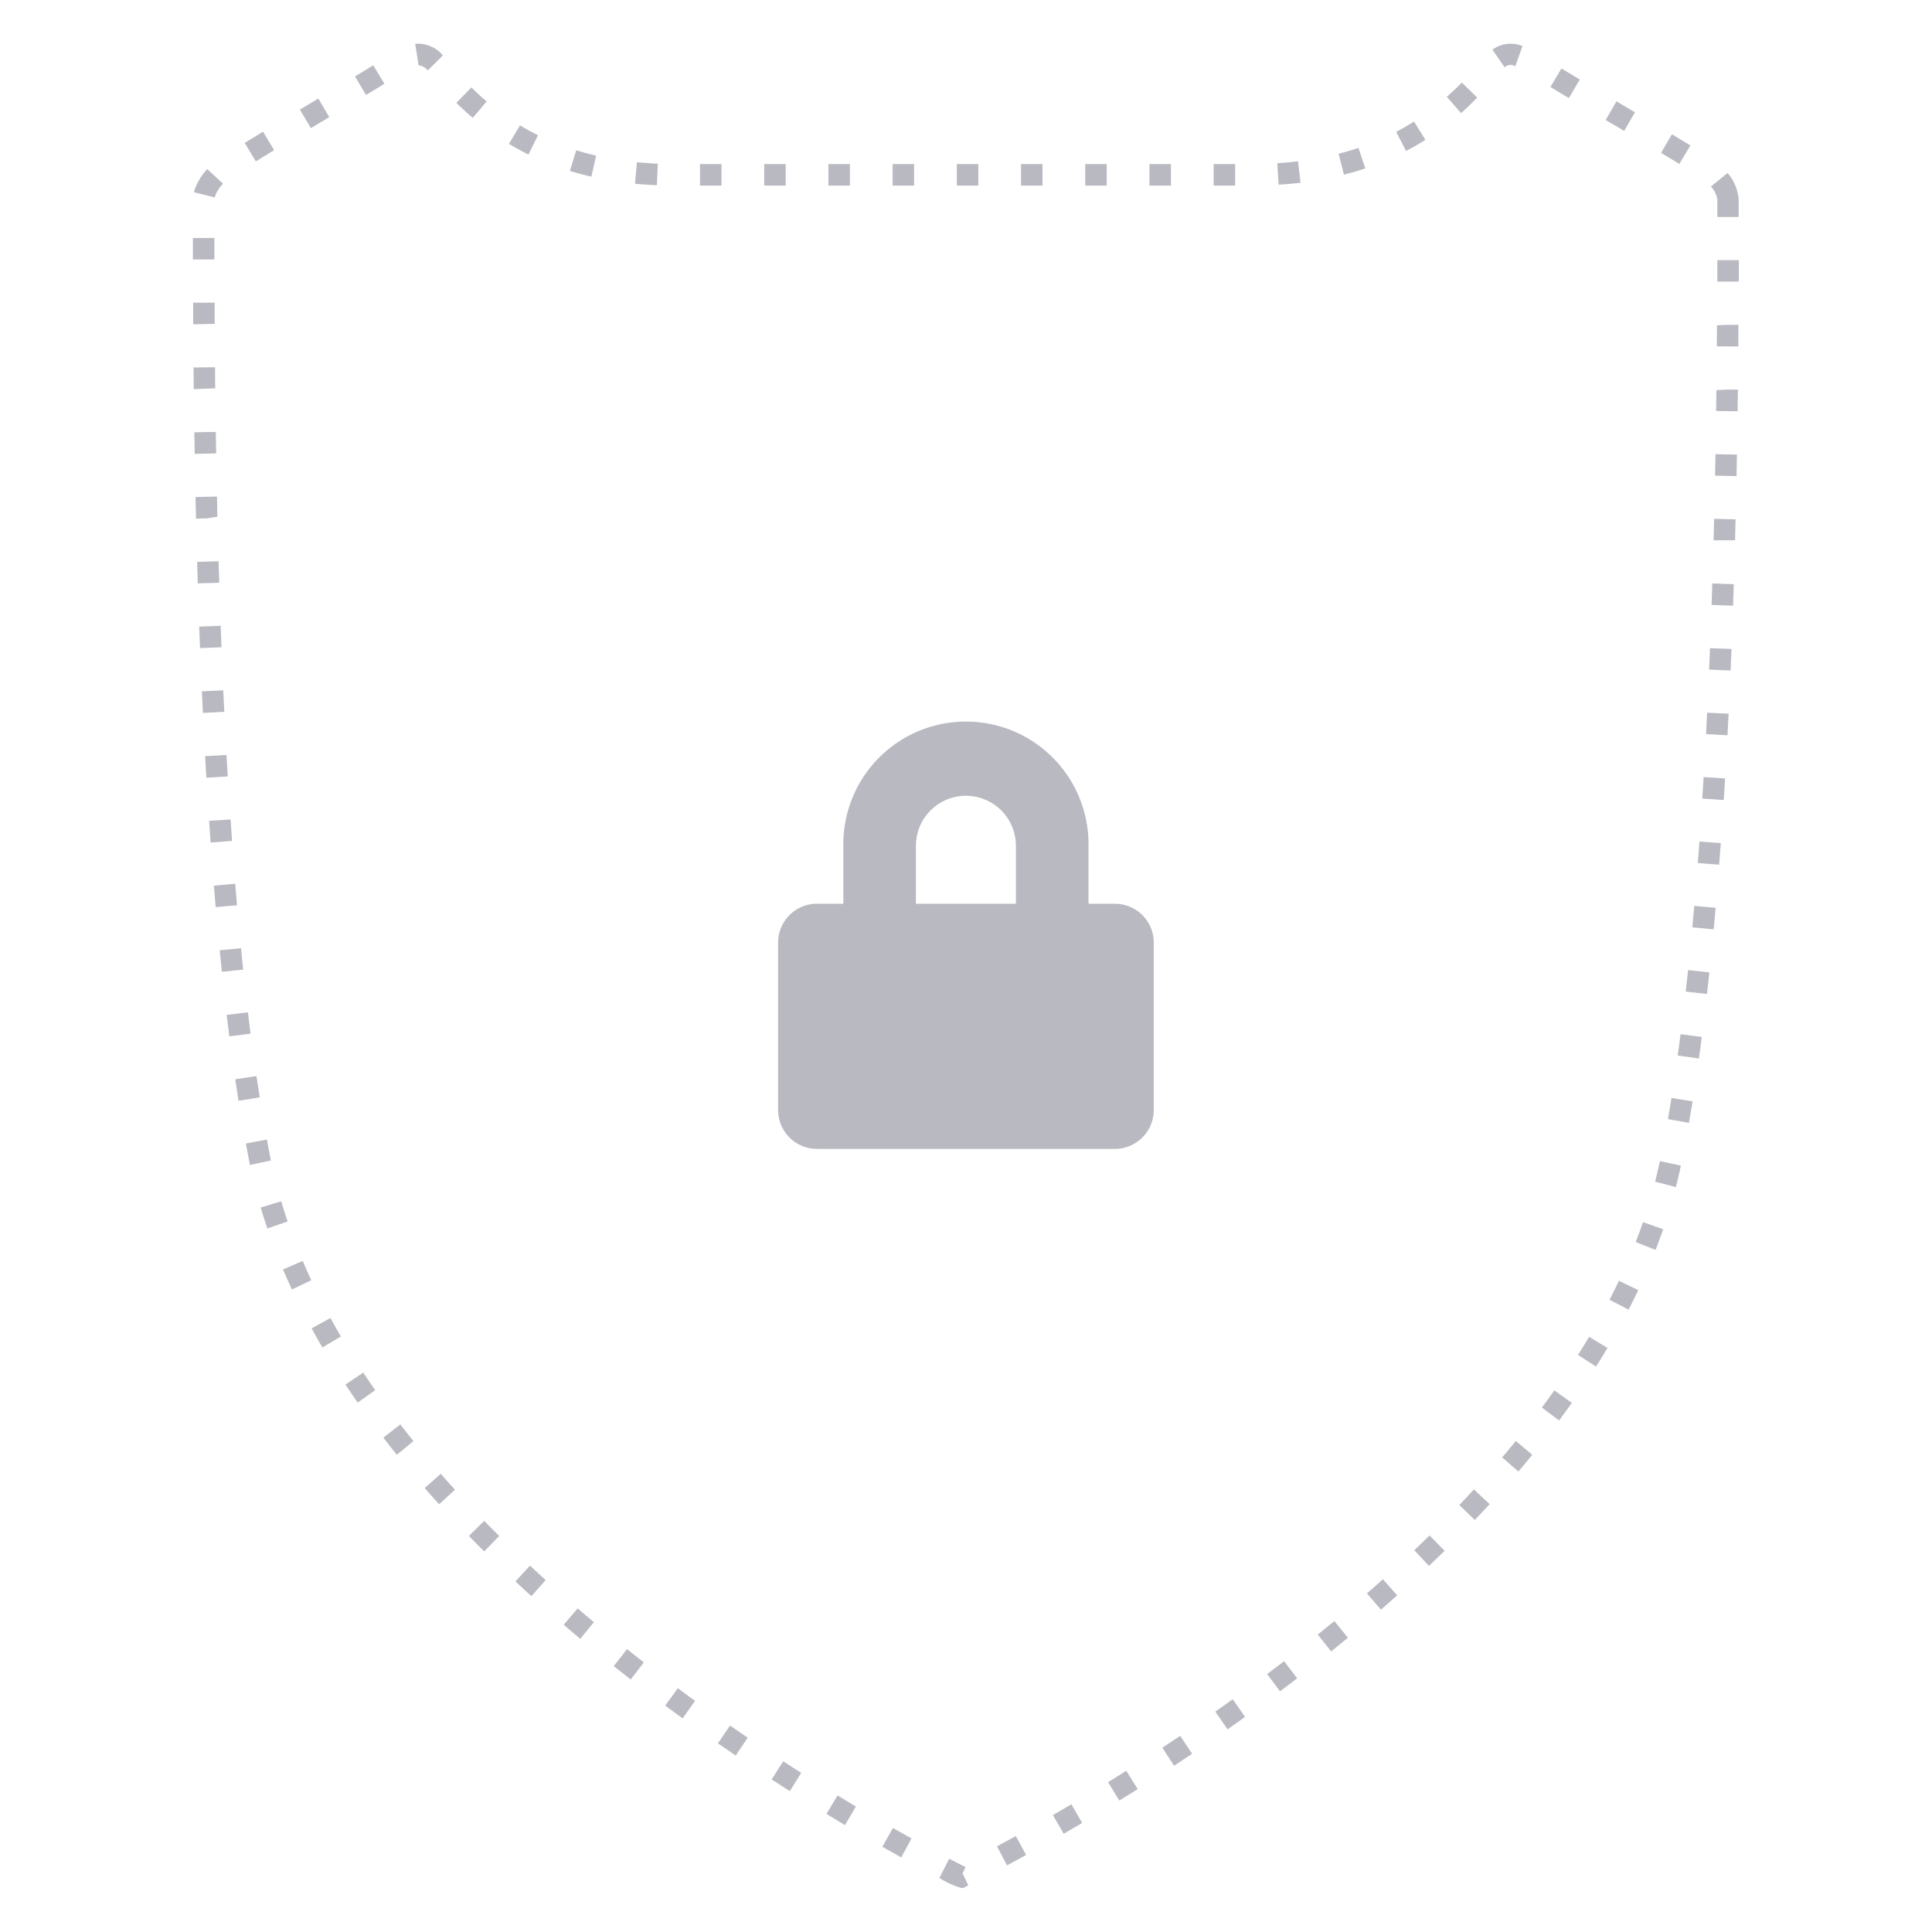 <svg id="shield_2" xmlns="http://www.w3.org/2000/svg" width="90" height="90" viewBox="0 0 90 90">
  <defs>
    <style>
      .cls-1 {
      fill: #727585;
      fill-rule: evenodd;
      opacity: 0.5;
      }
    </style>
  </defs>
  <path id="border" class="cls-1" d="M35.81,85.985a3.7,3.7,0,0,1-1.049-.474l0.457-.893c0.456,0.237.723,0.369,0.76,0.386l-0.137.3,0.268,0.553-0.118.058A0.323,0.323,0,0,1,35.81,85.985Zm2.1-1.06-0.467-.887c0.268-.143.561-0.3,0.876-0.476L38.8,84.443Q38.318,84.707,37.911,84.925Zm-4.925-.371q-0.413-.228-0.881-0.494l0.491-.875c0.306,0.174.6,0.337,0.867,0.486Zm7.565-1.1-0.5-.871q0.416-.24.86-0.5l0.5,0.867C41.121,83.123,40.831,83.292,40.552,83.454Zm-10.189-.405-0.86-.518,0.514-.861,0.856,0.516Zm12.781-1.142-0.522-.856,0.846-.528L44,81.375Zm-15.349-.439q-0.416-.265-0.847-0.545l0.541-.844q0.425,0.277.837,0.539Zm17.9-1.182-0.545-.842,0.831-.551,0.553,0.836ZM25.272,79.81l-0.829-.568,0.565-.828,0.822,0.564Zm22.912-1.22-0.569-.826q0.4-.281.811-0.575L49,78.008C48.729,78.205,48.457,78.4,48.184,78.591ZM22.8,78.079c-0.271-.2-0.54-0.393-0.813-0.595l0.59-.81q0.4,0.3.8,0.589Zm27.828-1.263-0.6-.8q0.394-.3.792-0.6l0.606,0.8Q51.03,76.516,50.629,76.816Zm-30.246-.549-0.791-.622,0.617-.789,0.783,0.616Zm32.63-1.307-0.625-.783,0.771-.631,0.633,0.777Zm-34.981-.588c-0.258-.215-0.514-0.433-0.771-0.653l0.648-.763q0.377,0.325.758,0.642Zm37.3-1.355-0.654-.76c0.249-.217.5-0.437,0.745-0.659l0.664,0.75Q55.705,72.686,55.327,73.017Zm-39.576-.632q-0.374-.338-0.743-0.685l0.677-.736q0.364,0.34.731,0.673Zm41.812-1.408-0.685-.73q0.358-.341.713-0.69l0.7,0.718Q57.927,70.63,57.564,70.977ZM13.557,70.3c-0.241-.237-0.477-0.477-0.713-0.719l0.713-.7c0.23,0.236.463,0.472,0.7,0.7ZM59.7,68.836l-0.718-.695q0.342-.36.678-0.727L60.394,68.1Q60.052,68.47,59.7,68.836Zm-48.241-.73q-0.342-.375-0.674-0.757l0.748-.663c0.218,0.249.438,0.5,0.66,0.742Zm50.274-1.53-0.757-.651c0.214-.254.425-0.509,0.637-0.765L62.381,65.8Q62.061,66.192,61.735,66.577ZM9.485,65.8C9.274,65.536,9.065,65.271,8.86,65l0.789-.614q0.3,0.391.611,0.776Zm54.142-1.6-0.8-.6c0.2-.266.39-0.533,0.581-0.8l0.812,0.583Q63.93,63.792,63.627,64.2ZM7.663,63.367c-0.193-.277-0.384-0.557-0.57-0.839l0.829-.557q0.273,0.414.556,0.819ZM65.351,61.69l-0.841-.54c0.177-.28.349-0.561,0.517-0.844l0.855,0.516Q65.623,61.258,65.351,61.69ZM6.019,60.8q-0.259-.44-0.5-0.888l0.874-.483q0.235,0.433.486,0.861Zm60.846-1.763L65.98,58.58q0.226-.44.436-0.884l0.9,0.432C67.171,58.432,67.021,58.737,66.866,59.041ZM4.6,58.1q-0.215-.463-0.415-0.931l0.917-.4q0.191,0.453.4,0.9Zm63.526-1.844-0.929-.367c0.12-.307.234-0.615,0.34-0.925l0.942,0.33C68.365,55.612,68.247,55.933,68.124,56.252ZM3.455,55.257q-0.165-.484-0.311-0.975L4.1,53.994q0.14,0.473.3,0.938Zm65.612-1.929L68.1,53.075q0.123-.475.224-0.955L69.3,52.329Q69.2,52.832,69.067,53.328ZM2.644,52.3l-0.192-1,0.979-.184,0.188,0.974Zm67.033-1.964L68.7,50.163c0.056-.324.111-0.652,0.164-0.985l0.985,0.159Q69.762,49.845,69.677,50.336ZM2.111,49.308l-0.152-1,0.985-.149L3.1,49.151Zm68.03-1.969L69.154,47.2q0.069-.49.132-0.991l0.989,0.127C70.233,46.673,70.187,47.008,70.141,47.339ZM1.683,46.308l-0.123-1,0.989-.12,0.123,0.994Zm68.836-1.974-0.991-.112,0.109-1,0.991,0.106ZM1.336,43.3l-0.1-1,0.991-.1,0.1,1Zm69.493-1.976-0.993-.094,0.091-1,0.993,0.09ZM1.048,40.289l-0.084-1L1.957,39.2l0.084,1Zm70.037-1.978-0.994-.077,0.075-1,0.995,0.073ZM0.811,37.277L0.741,36.27l1-.067,0.07,1ZM71.3,35.3L70.3,35.232l0.062-1,1,0.061ZM0.614,34.261L0.556,33.255,1.551,33.2l0.057,1Zm70.86-1.978-1-.053,0.051-1,1,0.049ZM0.453,31.242L0.405,30.235,1.4,30.188l0.048,1Zm71.165-1.975-1-.043,0.041-1,1,0.039Zm-71.3-1.045-0.038-1,1-.039,0.038,1Zm71.414-1.976-1-.035,0.033-1,1,0.033Zm-71.52-1.04-0.029-1,1-.029,0.029,1ZM71.825,23.2h-1l0.025-1,1,0.024ZM0.131,22.192L0.108,21.185l1-.022L1.126,22.1l-0.5.079Zm71.763-1.983-1-.02,0.019-1,1,0.018ZM0.07,19.174L0.053,18.168l1-.016,0.017,1ZM71.944,17.19l-1-.014,0.013-.969,0.5-.029,0.5,0.006ZM0.026,16.156L0.015,15.149l1-.01,0.011,0.981Zm71.95-1.984-1-.008,0.007-.98,0.5-.021,0.5,0ZM0,13.137l0-1.007,1,0,0,0.987ZM71,11.15l0-1h1l0,0.995ZM0.986,10.117h-1v-1h1v1Zm71.008-1.98H71l0-.829A1.172,1.172,0,0,0,70.7,6.721l0.777-.63A2.141,2.141,0,0,1,71.992,7.3ZM1,7.226L0.034,6.984a2.653,2.653,0,0,1,.62-1.077L1.388,6.588A1.664,1.664,0,0,0,1,7.226Zm47.537-.551h-1v-1h1v1Zm-2.991,0h-1v-1h1v1Zm-2.991,0h-1v-1h1v1Zm-2.991,0h-1v-1h1v1Zm-2.991,0h-1v-1h1v1Zm-2.991,0h-1v-1h1v1Zm-2.991,0h-1v-1h1v1Zm-2.991,0h-1v-1h1v1Zm-2.991,0h-1v-1h1v1ZM21.6,6.66q-0.517-.023-1.02-0.072l0.093-1c0.321,0.03.643,0.054,0.97,0.068Zm28.963-.026-0.064-1c0.326-.021.648-0.051,0.966-0.088l0.119,1C51.245,6.581,50.905,6.612,50.562,6.634ZM18.549,6.26c-0.339-.078-0.673-0.166-1-0.268l0.294-.96q0.456,0.141.926,0.248Zm35.057-.093-0.247-.973c0.313-.08.62-0.171,0.923-0.272L54.6,5.876C54.271,5.985,53.941,6.081,53.606,6.167Zm15.623-.5L68.378,5.15l0.508-.863,0.859,0.519ZM2.918,5.547L2.4,4.688l0.854-.521L3.77,5.027Zm12.7-.315Q15.159,5,14.71,4.733l0.512-.862c0.276,0.166.555,0.318,0.839,0.458ZM56.5,5.064l-0.459-.891q0.422-.222.83-0.479L57.4,4.544Q56.962,4.825,56.5,5.064Zm10.16-.937L65.8,3.62l0.5-.867,0.862,0.509ZM5.482,4l-0.51-.863L5.83,2.622,6.338,3.486Zm7.542-.479q-0.39-.331-0.764-0.7l0.7-.716q0.348,0.344.708,0.652ZM59.062,3.3L58.4,2.541q0.355-.313.7-0.664l0.713,0.7C59.567,2.832,59.316,3.072,59.062,3.3Zm5.022-.7-0.859-.515,0.512-.863,0.855,0.513ZM8.05,2.455L7.538,1.591q0.426-.256.849-0.517l0.52,0.858Q8.481,2.2,8.05,2.455Zm2.873-1.14A0.583,0.583,0,0,0,10.5,1.073l-0.159-1a1.525,1.525,0,0,1,1.292.537Zm50.17-.146-0.569-.824a1.446,1.446,0,0,1,1.4-.168l-0.337.946A0.381,0.381,0,0,0,61.093,1.168Z" transform="translate(9 1.969)"/>
  <path id="lock"  class="cls-1" d="M16.312,20.519H2.431a1.81,1.81,0,0,1-1.809-1.81v-7.8A1.81,1.81,0,0,1,2.431,9.1h1.23V6.4a5.711,5.711,0,1,1,11.421,0V9.1h1.23a1.81,1.81,0,0,1,1.809,1.81v7.8A1.81,1.81,0,0,1,16.312,20.519ZM11.7,6.4a2.329,2.329,0,1,0-4.658,0V9.1H11.7V6.4Z" transform="translate(35.625 33)"/>
</svg>

